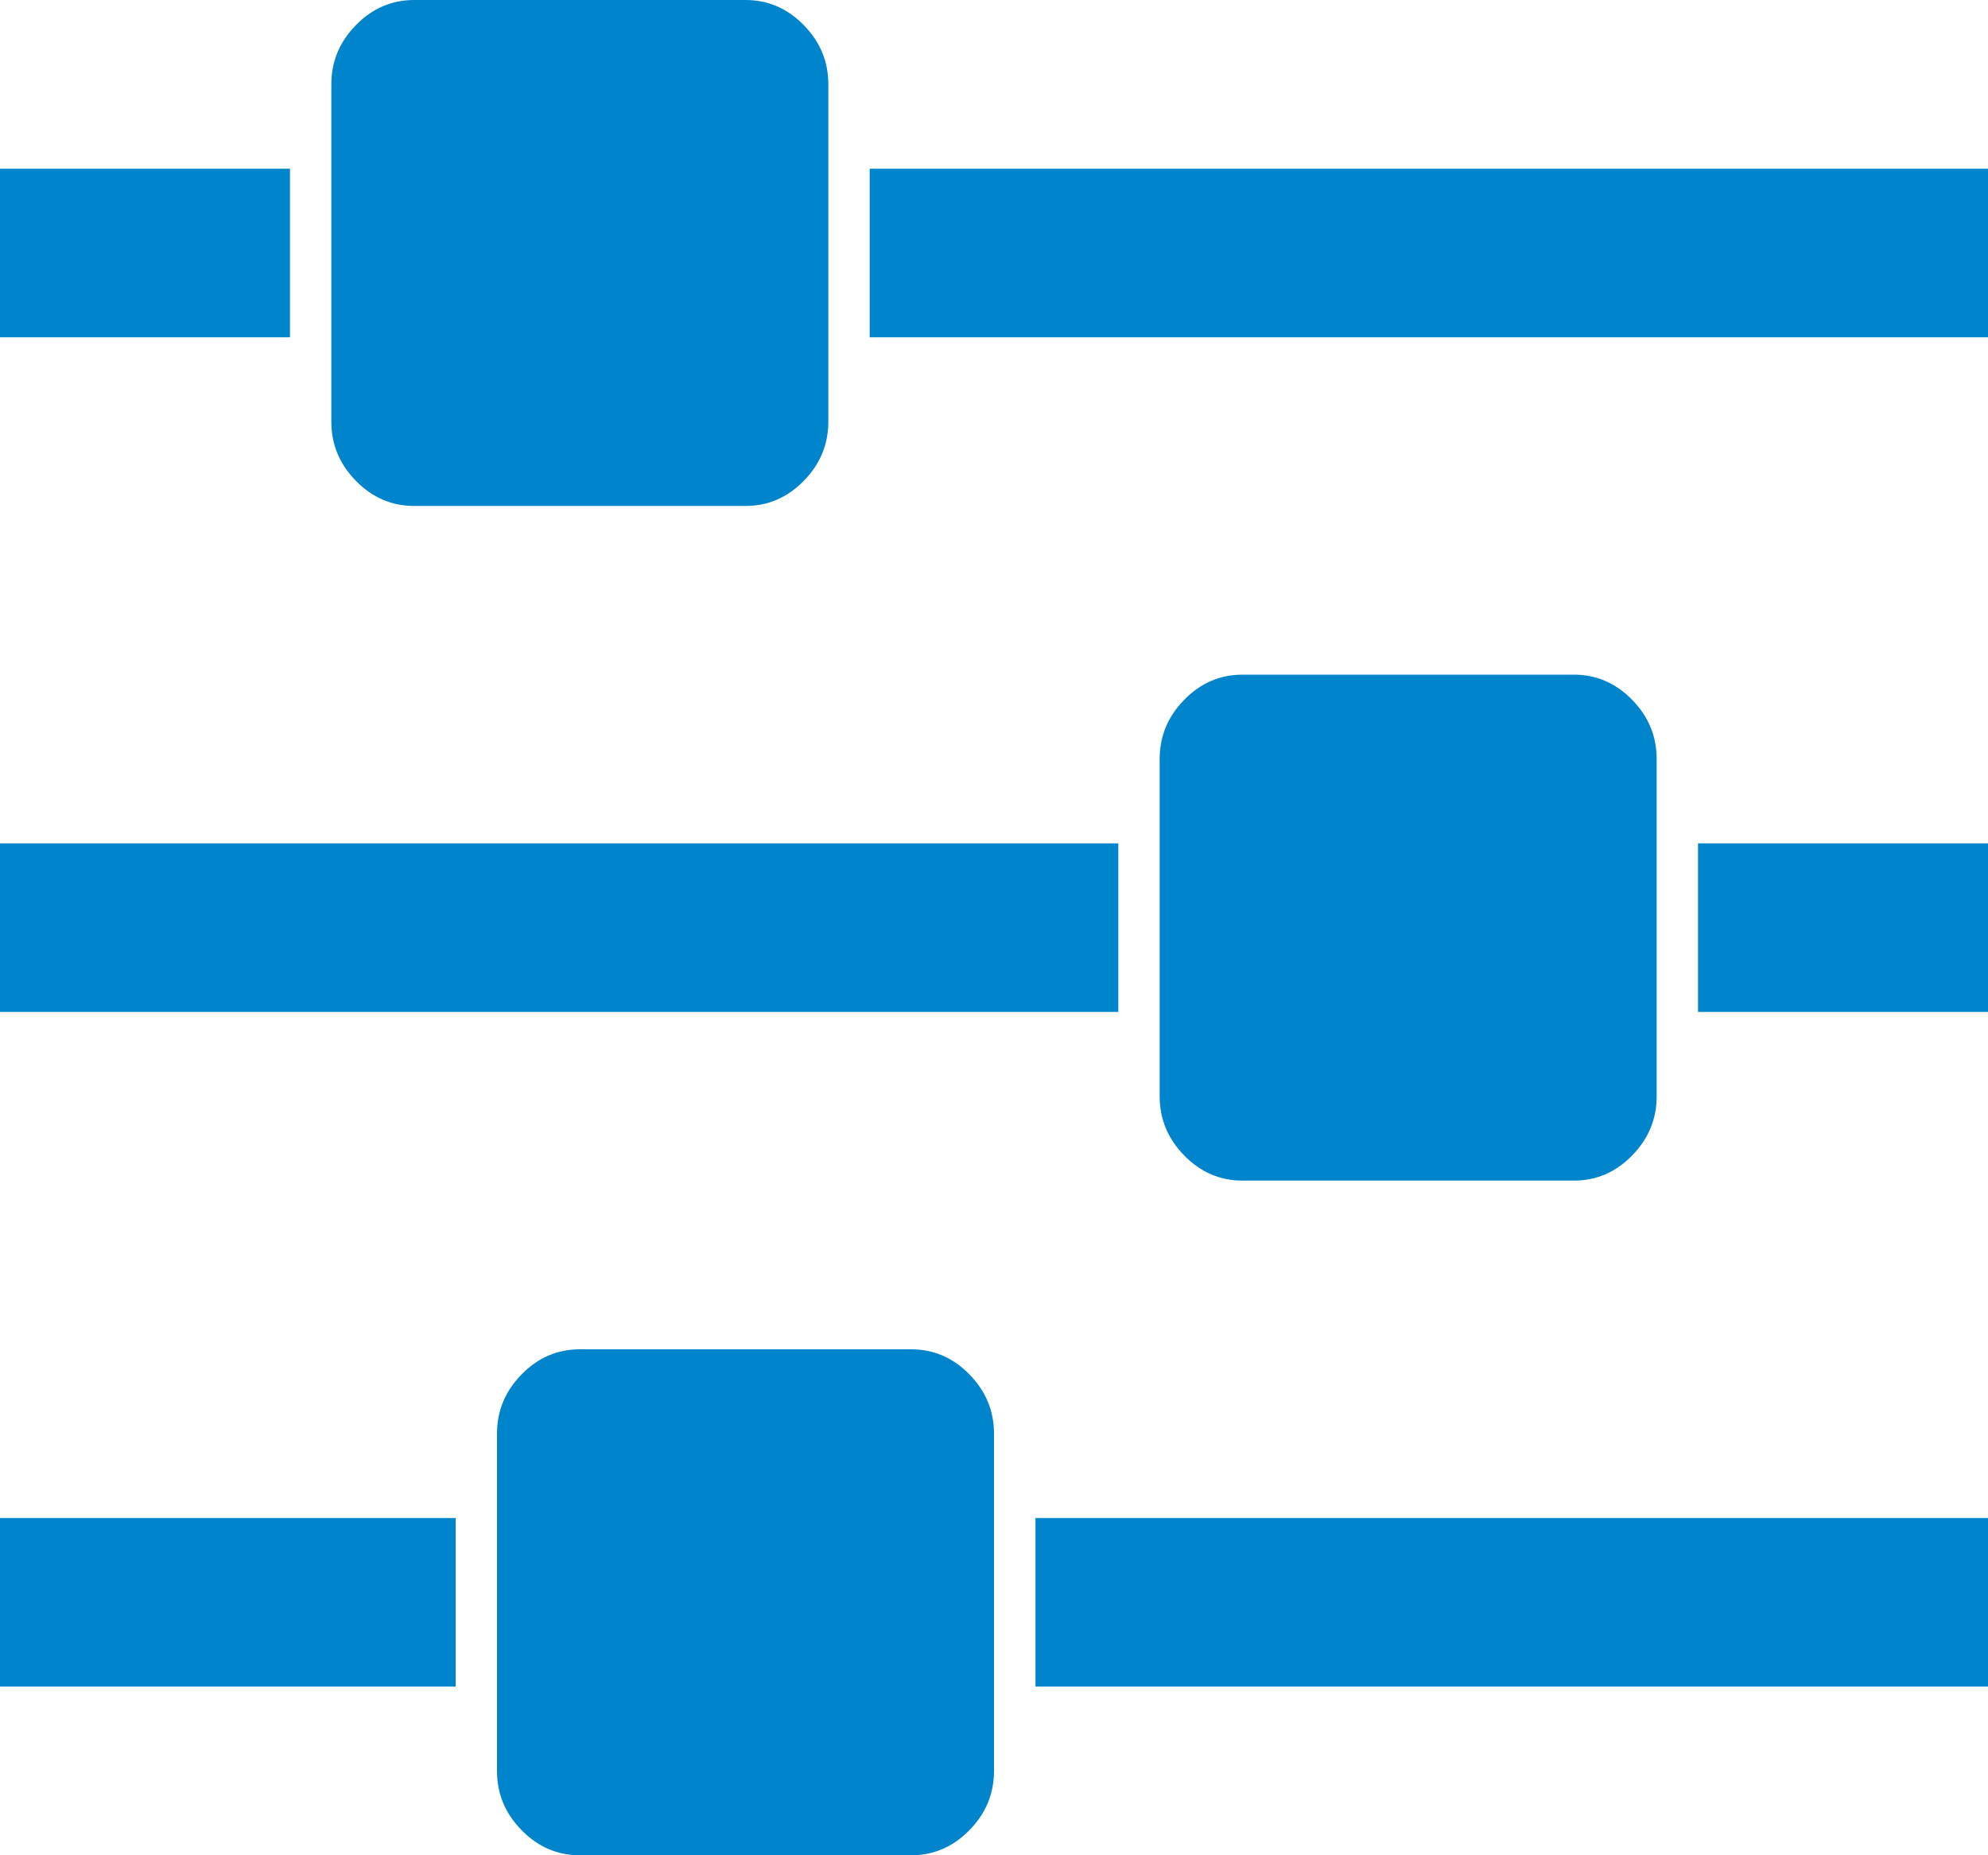 ﻿<?xml version="1.0" encoding="utf-8"?>
<svg version="1.1" xmlns:xlink="http://www.w3.org/1999/xlink" width="15px" height="14px" xmlns="http://www.w3.org/2000/svg">
  <g transform="matrix(1 0 0 1 -20 -153 )">
    <path d="M 0 11.455  L 3.438 11.455  L 3.438 12.727  L 0 12.727  L 0 11.455  Z M 4.375 10.182  L 6.875 10.182  C 7.044 10.182  7.191 10.245  7.314 10.371  C 7.438 10.497  7.5 10.646  7.5 10.818  L 7.5 13.364  C 7.5 13.536  7.438 13.685  7.314 13.811  C 7.191 13.937  7.044 14  6.875 14  L 4.375 14  C 4.206 14  4.059 13.937  3.936 13.811  C 3.812 13.685  3.75 13.536  3.75 13.364  L 3.75 10.818  C 3.75 10.646  3.812 10.497  3.936 10.371  C 4.059 10.245  4.206 10.182  4.375 10.182  Z M 0 6.364  L 8.438 6.364  L 8.438 7.636  L 0 7.636  L 0 6.364  Z M 0 1.273  L 2.188 1.273  L 2.188 2.545  L 0 2.545  L 0 1.273  Z M 7.813 11.455  L 15 11.455  L 15 12.727  L 7.813 12.727  L 7.813 11.455  Z M 3.125 0  L 5.625 0  C 5.794 0  5.941 0.063  6.064 0.189  C 6.188 0.315  6.25 0.464  6.25 0.636  L 6.25 3.182  C 6.25 3.354  6.188 3.503  6.064 3.629  C 5.941 3.755  5.794 3.818  5.625 3.818  L 3.125 3.818  C 2.956 3.818  2.809 3.755  2.686 3.629  C 2.562 3.503  2.5 3.354  2.5 3.182  L 2.5 0.636  C 2.5 0.464  2.562 0.315  2.686 0.189  C 2.809 0.063  2.956 0  3.125 0  Z M 9.375 5.091  L 11.875 5.091  C 12.044 5.091  12.191 5.154  12.314 5.28  C 12.438 5.406  12.5 5.555  12.5 5.727  L 12.5 8.273  C 12.5 8.445  12.438 8.594  12.314 8.72  C 12.191 8.846  12.044 8.909  11.875 8.909  L 9.375 8.909  C 9.206 8.909  9.059 8.846  8.936 8.72  C 8.812 8.594  8.75 8.445  8.75 8.273  L 8.75 5.727  C 8.75 5.555  8.812 5.406  8.936 5.28  C 9.059 5.154  9.206 5.091  9.375 5.091  Z M 12.812 6.364  L 15 6.364  L 15 7.636  L 12.812 7.636  L 12.812 6.364  Z M 6.562 1.273  L 15 1.273  L 15 2.545  L 6.562 2.545  L 6.562 1.273  Z " fill-rule="nonzero" fill="#0084cc" stroke="none" transform="matrix(1 0 0 1 20 153 )" />
  </g>
</svg>